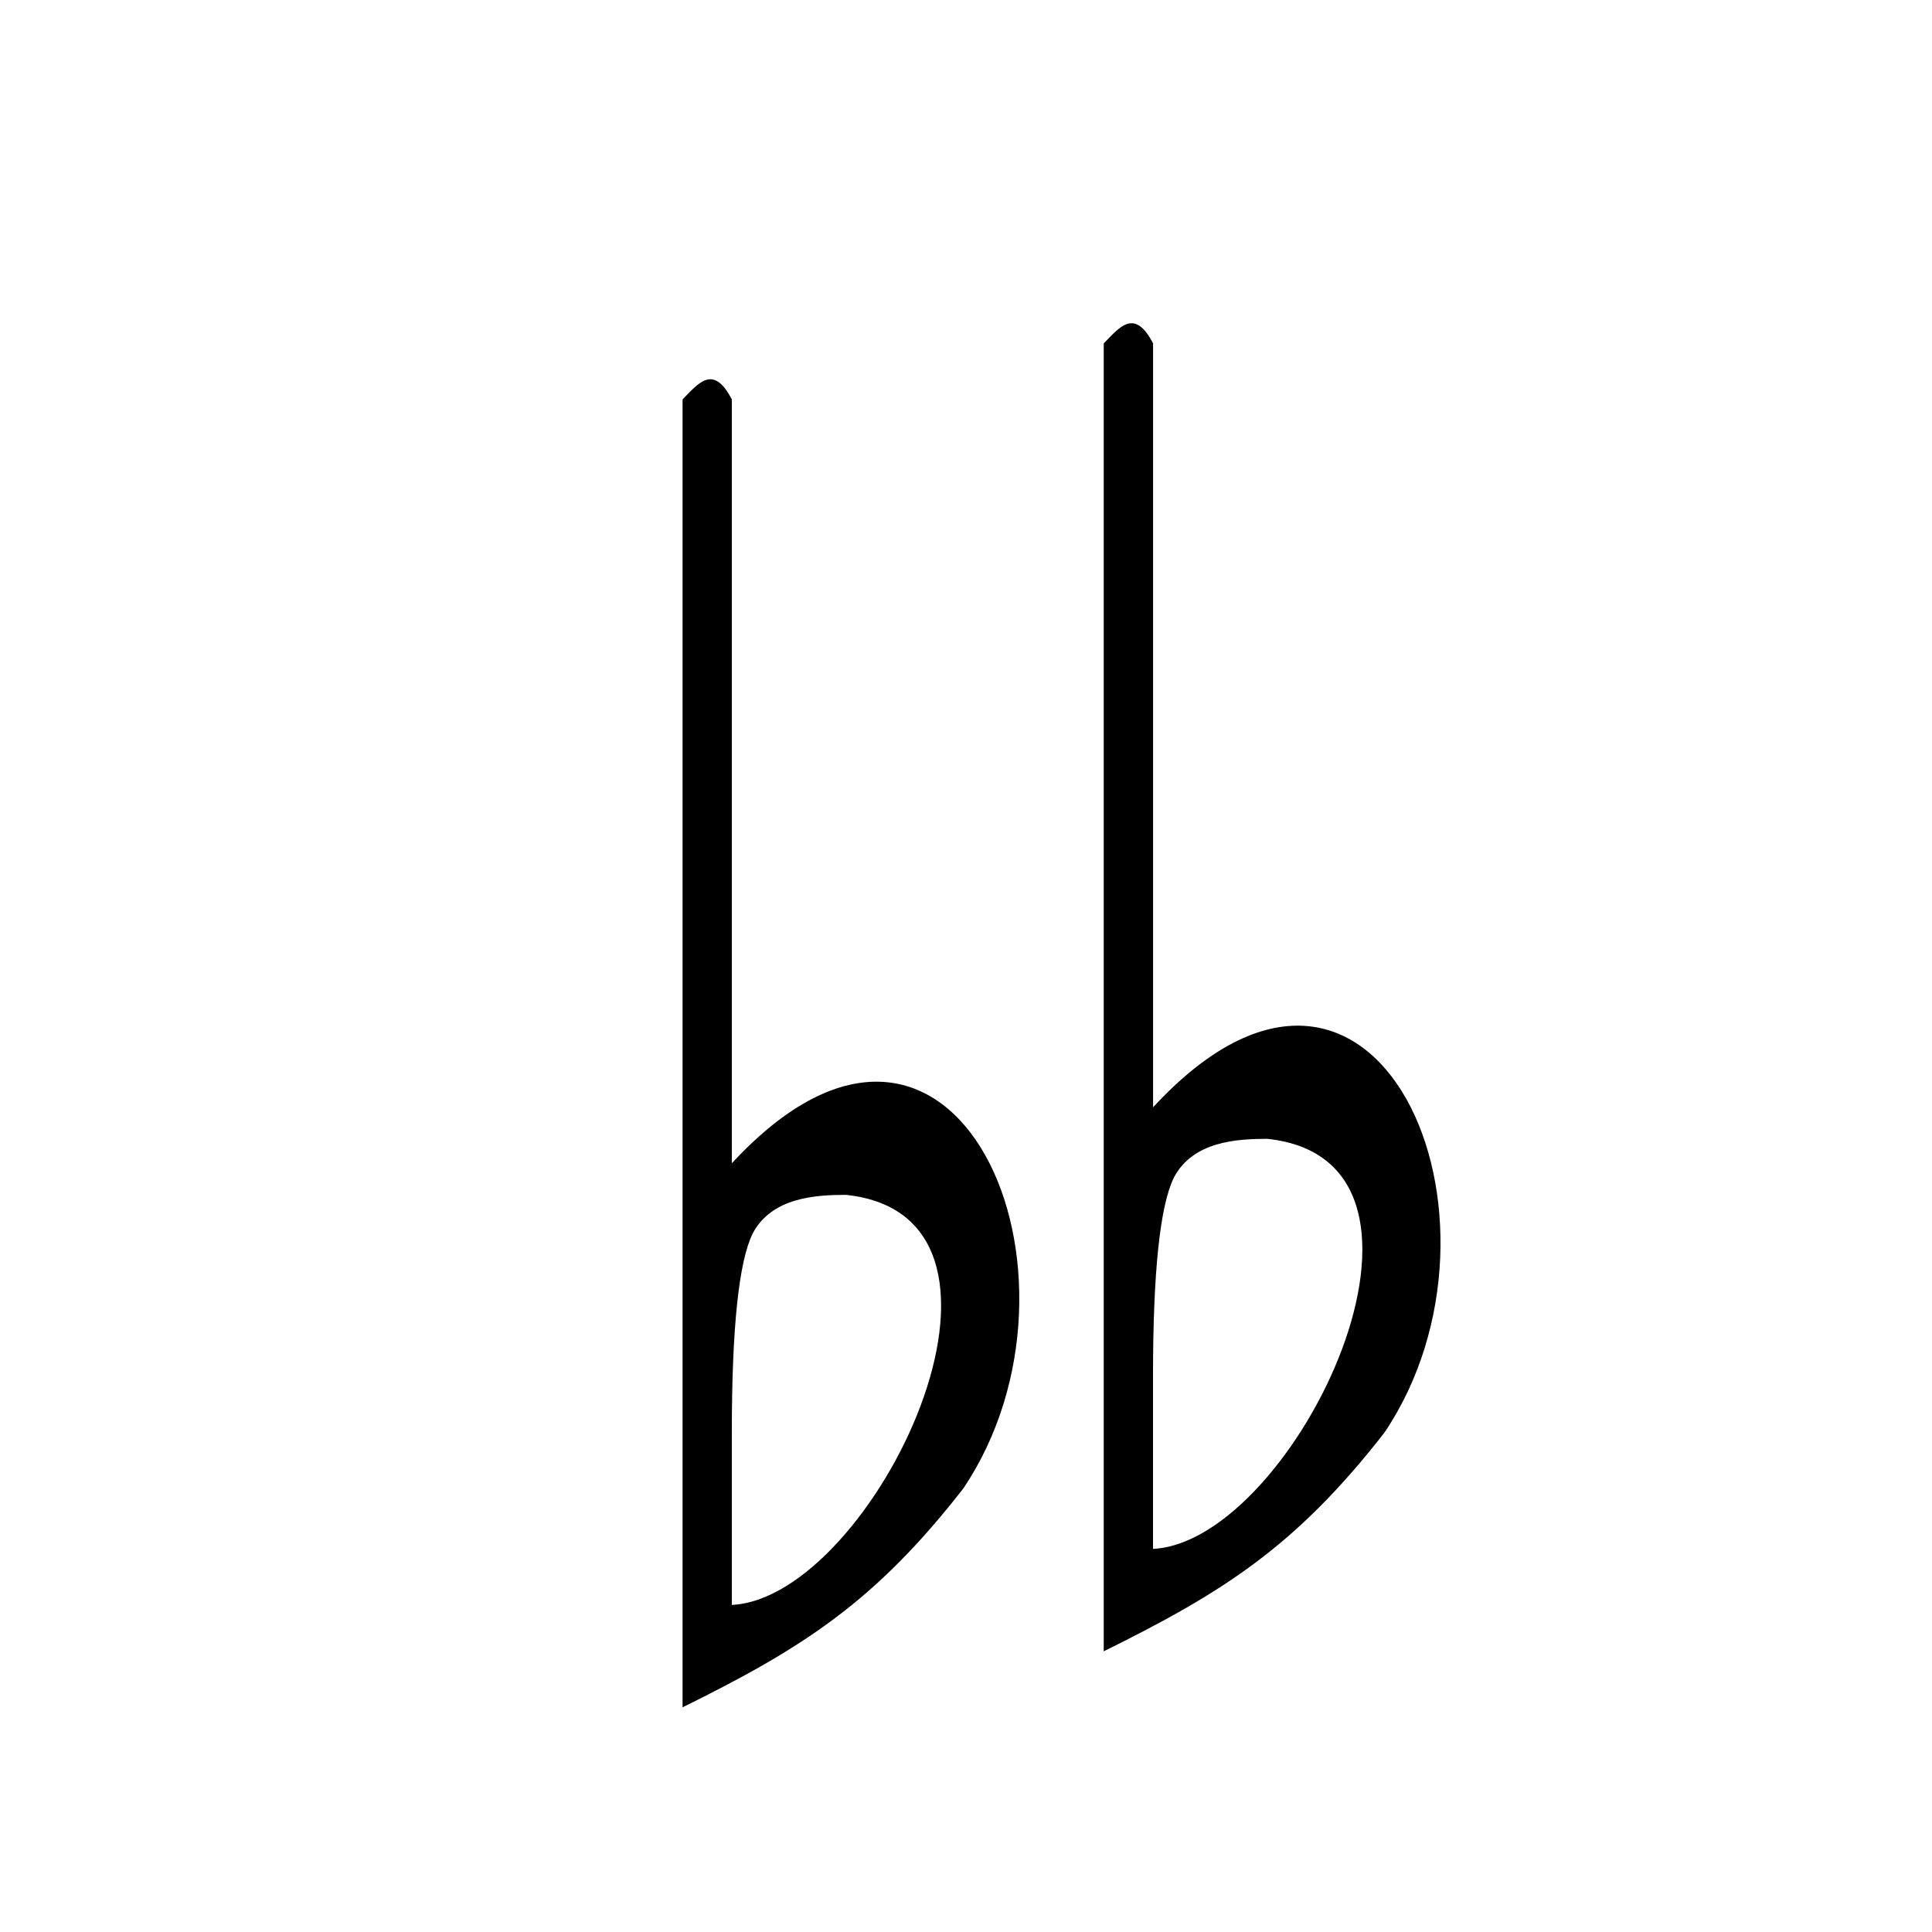 <svg xmlns="http://www.w3.org/2000/svg" viewBox="0 0 24 24"><path d="M9.091 4.963v9.488c2.787-3.015 4.651 1.403 2.875 4.04-1.1 1.414-2.002 1.985-3.487 2.718V4.962c.192-.194.38-.45.612 0m1.417 9.881c-.377 0-.922.032-1.158.48-.172.35-.259 1.173-.259 2.47v2.144c1.761-.087 4.023-4.822 1.417-5.094zM14.324 4.267v9.488c2.787-3.015 4.65 1.403 2.875 4.04-1.1 1.413-2.003 1.985-3.488 2.718V4.266c.192-.194.38-.45.613 0m1.417 9.881c-.377 0-.922.032-1.158.48-.173.35-.26 1.173-.26 2.47v2.144c1.762-.088 4.024-4.823 1.418-5.094z"/></svg>